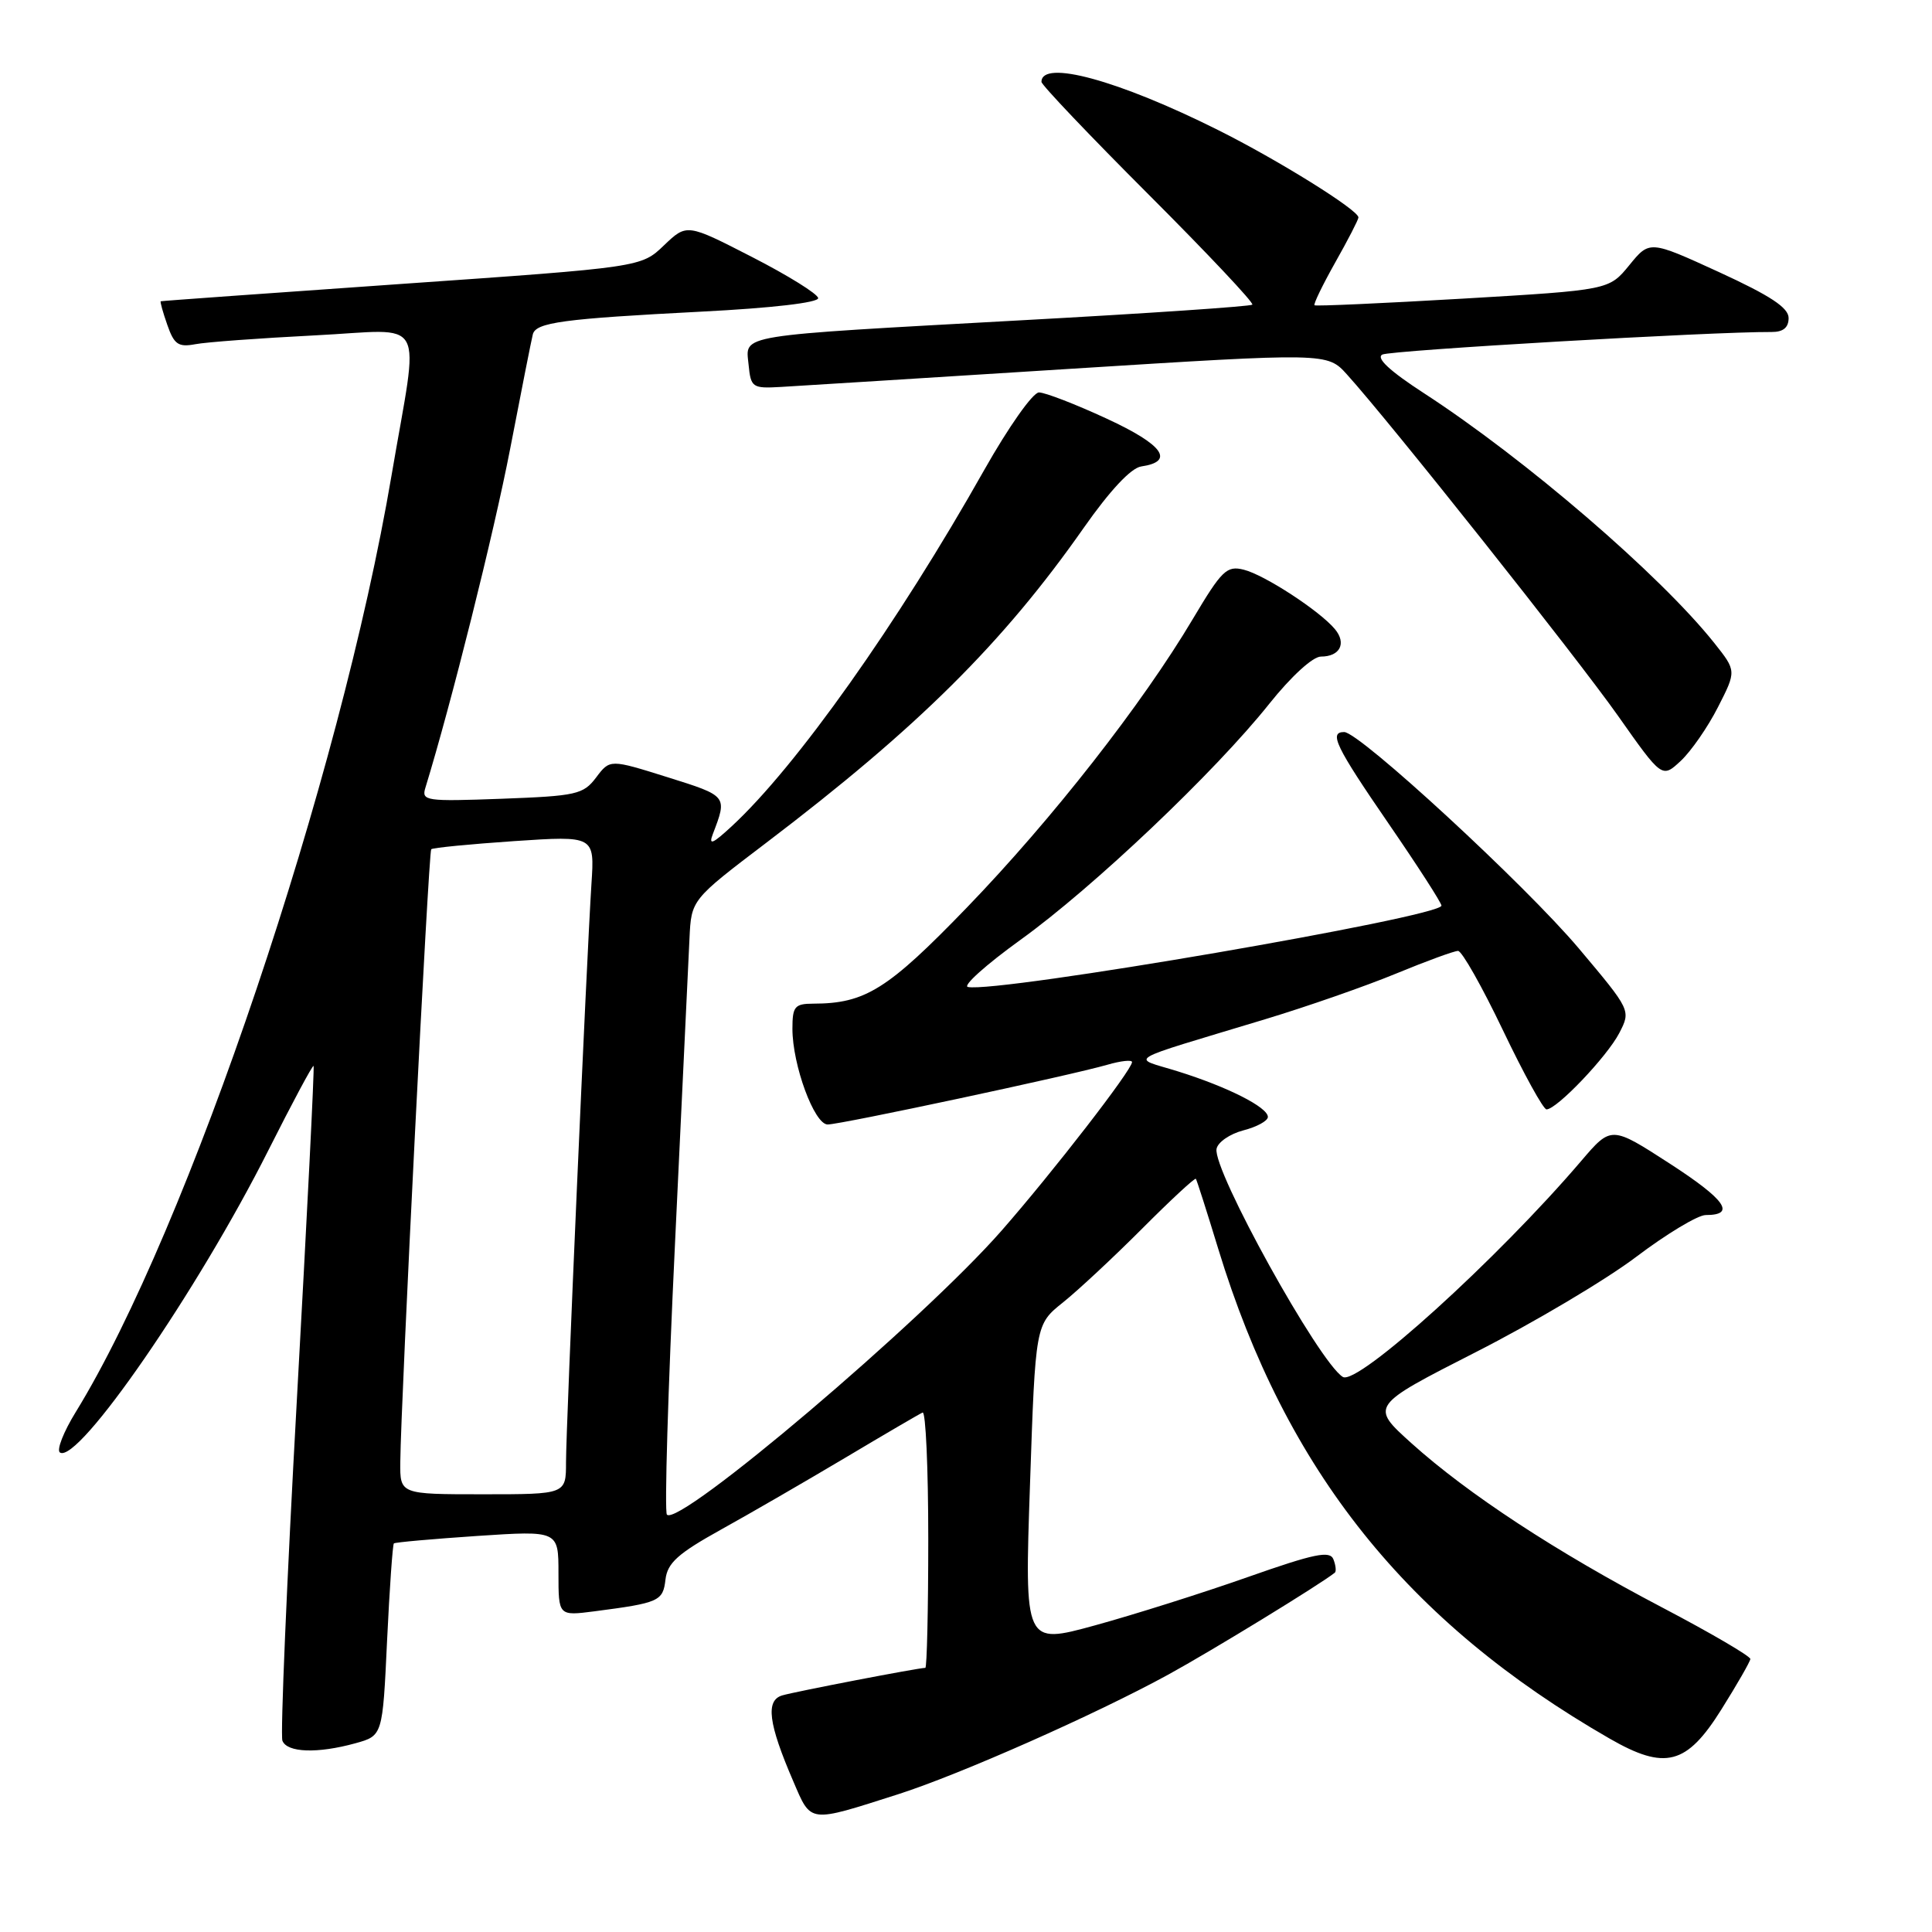 <?xml version="1.0" encoding="UTF-8" standalone="no"?>
<!DOCTYPE svg PUBLIC "-//W3C//DTD SVG 1.1//EN" "http://www.w3.org/Graphics/SVG/1.1/DTD/svg11.dtd" >
<svg xmlns="http://www.w3.org/2000/svg" xmlns:xlink="http://www.w3.org/1999/xlink" version="1.1" viewBox="0 0 256 256">
 <g >
 <path fill="currentColor"
d=" M 119.00 237.75 C 127.14 235.15 145.19 227.16 154.81 221.89 C 160.58 218.73 174.92 209.95 176.87 208.39 C 177.08 208.22 177.00 207.43 176.69 206.63 C 176.23 205.43 174.20 205.85 165.28 208.99 C 159.32 211.09 150.23 213.96 145.09 215.37 C 135.75 217.93 135.75 217.93 136.48 196.71 C 137.20 175.50 137.20 175.50 140.85 172.58 C 142.86 170.97 147.59 166.56 151.36 162.78 C 155.14 158.99 158.33 156.03 158.46 156.20 C 158.58 156.36 159.92 160.55 161.43 165.50 C 170.40 194.87 186.43 214.93 213.28 230.37 C 220.65 234.61 223.49 233.87 228.10 226.50 C 230.17 223.20 231.89 220.20 231.93 219.83 C 231.97 219.47 226.71 216.39 220.25 213.00 C 206.21 205.64 194.50 197.96 187.02 191.23 C 181.55 186.30 181.55 186.30 195.52 179.18 C 203.21 175.27 212.79 169.58 216.82 166.53 C 220.84 163.49 224.98 161.00 226.01 161.00 C 230.07 161.00 228.66 158.98 221.25 154.18 C 213.50 149.17 213.50 149.17 209.52 153.83 C 198.41 166.85 179.86 183.65 177.93 182.45 C 174.77 180.51 160.66 155.01 161.20 152.23 C 161.36 151.35 162.96 150.25 164.75 149.78 C 166.54 149.32 168.00 148.52 168.00 148.00 C 168.00 146.72 162.67 144.02 156.07 141.96 C 149.86 140.02 148.44 140.87 167.62 135.06 C 173.18 133.38 181.01 130.65 185.00 129.00 C 189.00 127.35 192.69 126.00 193.20 126.00 C 193.71 126.00 196.38 130.73 199.14 136.50 C 201.90 142.28 204.50 147.00 204.92 147.00 C 206.28 147.00 212.94 140.01 214.56 136.89 C 216.11 133.88 216.11 133.88 209.20 125.67 C 202.15 117.30 180.14 97.00 178.11 97.00 C 176.05 97.00 176.98 98.92 184.00 109.14 C 187.85 114.74 191.00 119.63 191.00 120.00 C 191.00 121.49 132.13 131.61 128.25 130.78 C 127.53 130.63 130.66 127.82 135.21 124.54 C 144.83 117.62 161.02 102.26 168.19 93.25 C 171.09 89.62 173.95 87.00 175.03 87.00 C 177.55 87.00 178.45 85.25 176.89 83.37 C 174.89 80.96 167.57 76.18 164.81 75.49 C 162.55 74.92 161.90 75.56 158.06 82.01 C 151.36 93.29 139.40 108.57 128.13 120.24 C 117.62 131.12 114.65 132.98 107.75 132.99 C 105.30 133.00 105.00 133.37 105.00 136.32 C 105.00 141.12 107.90 149.00 109.67 149.00 C 111.40 149.00 141.93 142.48 146.75 141.08 C 148.54 140.56 150.00 140.41 150.00 140.73 C 150.00 141.76 139.51 155.31 132.72 163.06 C 122.23 175.03 90.02 202.36 88.37 200.70 C 88.03 200.36 88.51 184.21 89.44 164.80 C 90.36 145.38 91.23 127.19 91.36 124.36 C 91.60 119.22 91.60 119.22 101.55 111.66 C 121.62 96.41 132.90 85.22 143.63 69.90 C 147.07 65.00 149.86 62.01 151.21 61.81 C 155.72 61.15 154.13 58.93 146.66 55.48 C 142.52 53.56 138.47 52.00 137.67 52.00 C 136.86 52.00 133.64 56.57 130.43 62.25 C 118.95 82.62 105.49 101.61 96.94 109.50 C 94.41 111.84 93.86 112.06 94.46 110.50 C 96.39 105.46 96.41 105.48 88.47 102.99 C 80.82 100.59 80.82 100.59 78.99 103.02 C 77.29 105.27 76.38 105.47 66.47 105.84 C 56.41 106.21 55.82 106.13 56.37 104.37 C 59.77 93.31 65.44 70.65 67.60 59.46 C 69.08 51.78 70.43 44.96 70.60 44.31 C 70.99 42.72 74.58 42.24 93.00 41.29 C 102.25 40.82 108.46 40.10 108.41 39.50 C 108.36 38.95 104.42 36.50 99.66 34.06 C 91.01 29.62 91.01 29.62 87.98 32.51 C 84.96 35.41 84.96 35.41 53.23 37.62 C 35.78 38.84 21.41 39.87 21.30 39.92 C 21.19 39.96 21.58 41.37 22.17 43.05 C 23.07 45.64 23.63 46.03 25.87 45.61 C 27.31 45.33 34.44 44.81 41.70 44.44 C 56.84 43.69 55.56 41.34 51.88 63.00 C 45.05 103.24 24.95 162.85 10.05 187.08 C 8.41 189.74 7.46 192.17 7.95 192.47 C 10.38 193.97 26.19 171.04 35.56 152.42 C 38.73 146.13 41.42 141.10 41.55 141.24 C 41.68 141.38 40.68 161.26 39.34 185.40 C 38.00 209.55 37.14 229.91 37.42 230.65 C 38.03 232.24 42.07 232.38 47.10 230.99 C 50.70 229.99 50.70 229.99 51.29 217.38 C 51.62 210.45 52.03 204.66 52.19 204.51 C 52.36 204.36 57.34 203.92 63.25 203.52 C 74.00 202.81 74.00 202.81 74.00 208.47 C 74.00 214.12 74.00 214.12 78.75 213.51 C 87.34 212.39 87.85 212.17 88.18 209.29 C 88.44 207.10 89.83 205.85 95.50 202.70 C 99.35 200.57 106.77 196.27 112.00 193.16 C 117.22 190.05 121.83 187.35 122.25 187.17 C 122.66 186.98 123.00 194.52 123.00 203.92 C 123.00 213.31 122.82 221.00 122.61 221.00 C 121.69 221.00 105.33 224.15 103.65 224.65 C 101.42 225.31 101.81 228.37 105.10 236.00 C 107.52 241.63 107.03 241.57 119.00 237.75 Z  M 227.64 93.70 C 230.09 88.90 230.09 88.90 227.15 85.20 C 220.00 76.21 202.10 60.81 188.65 52.08 C 184.15 49.16 182.29 47.43 183.17 46.98 C 184.26 46.42 226.93 43.94 234.75 43.99 C 236.28 44.00 237.00 43.41 237.00 42.14 C 237.00 40.77 234.58 39.18 227.79 36.06 C 218.58 31.84 218.58 31.84 215.89 35.14 C 213.20 38.43 213.20 38.43 193.85 39.57 C 183.21 40.19 174.36 40.59 174.18 40.45 C 174.01 40.31 175.25 37.76 176.93 34.77 C 178.62 31.78 180.00 29.10 180.00 28.81 C 180.00 27.83 169.32 21.18 161.38 17.22 C 148.18 10.62 138.00 7.85 138.00 10.85 C 138.00 11.25 144.38 17.96 152.19 25.77 C 159.99 33.57 166.18 40.14 165.94 40.37 C 165.70 40.60 152.00 41.53 135.50 42.43 C 97.12 44.55 98.80 44.27 99.19 48.31 C 99.49 51.36 99.68 51.49 103.50 51.27 C 105.70 51.14 122.88 50.07 141.68 48.88 C 175.87 46.73 175.87 46.73 178.48 49.62 C 184.14 55.87 208.92 87.08 214.41 94.87 C 220.23 103.13 220.23 103.13 222.71 100.82 C 224.08 99.54 226.30 96.34 227.64 93.70 Z  M 53.04 193.75 C 53.12 185.49 56.78 112.89 57.14 112.53 C 57.34 112.33 62.29 111.85 68.15 111.45 C 78.79 110.74 78.79 110.74 78.37 117.12 C 77.73 127.00 75.00 188.98 75.00 193.75 C 75.00 198.00 75.00 198.00 64.00 198.00 C 53.00 198.00 53.00 198.00 53.04 193.75 Z "/>
</g>
</svg>